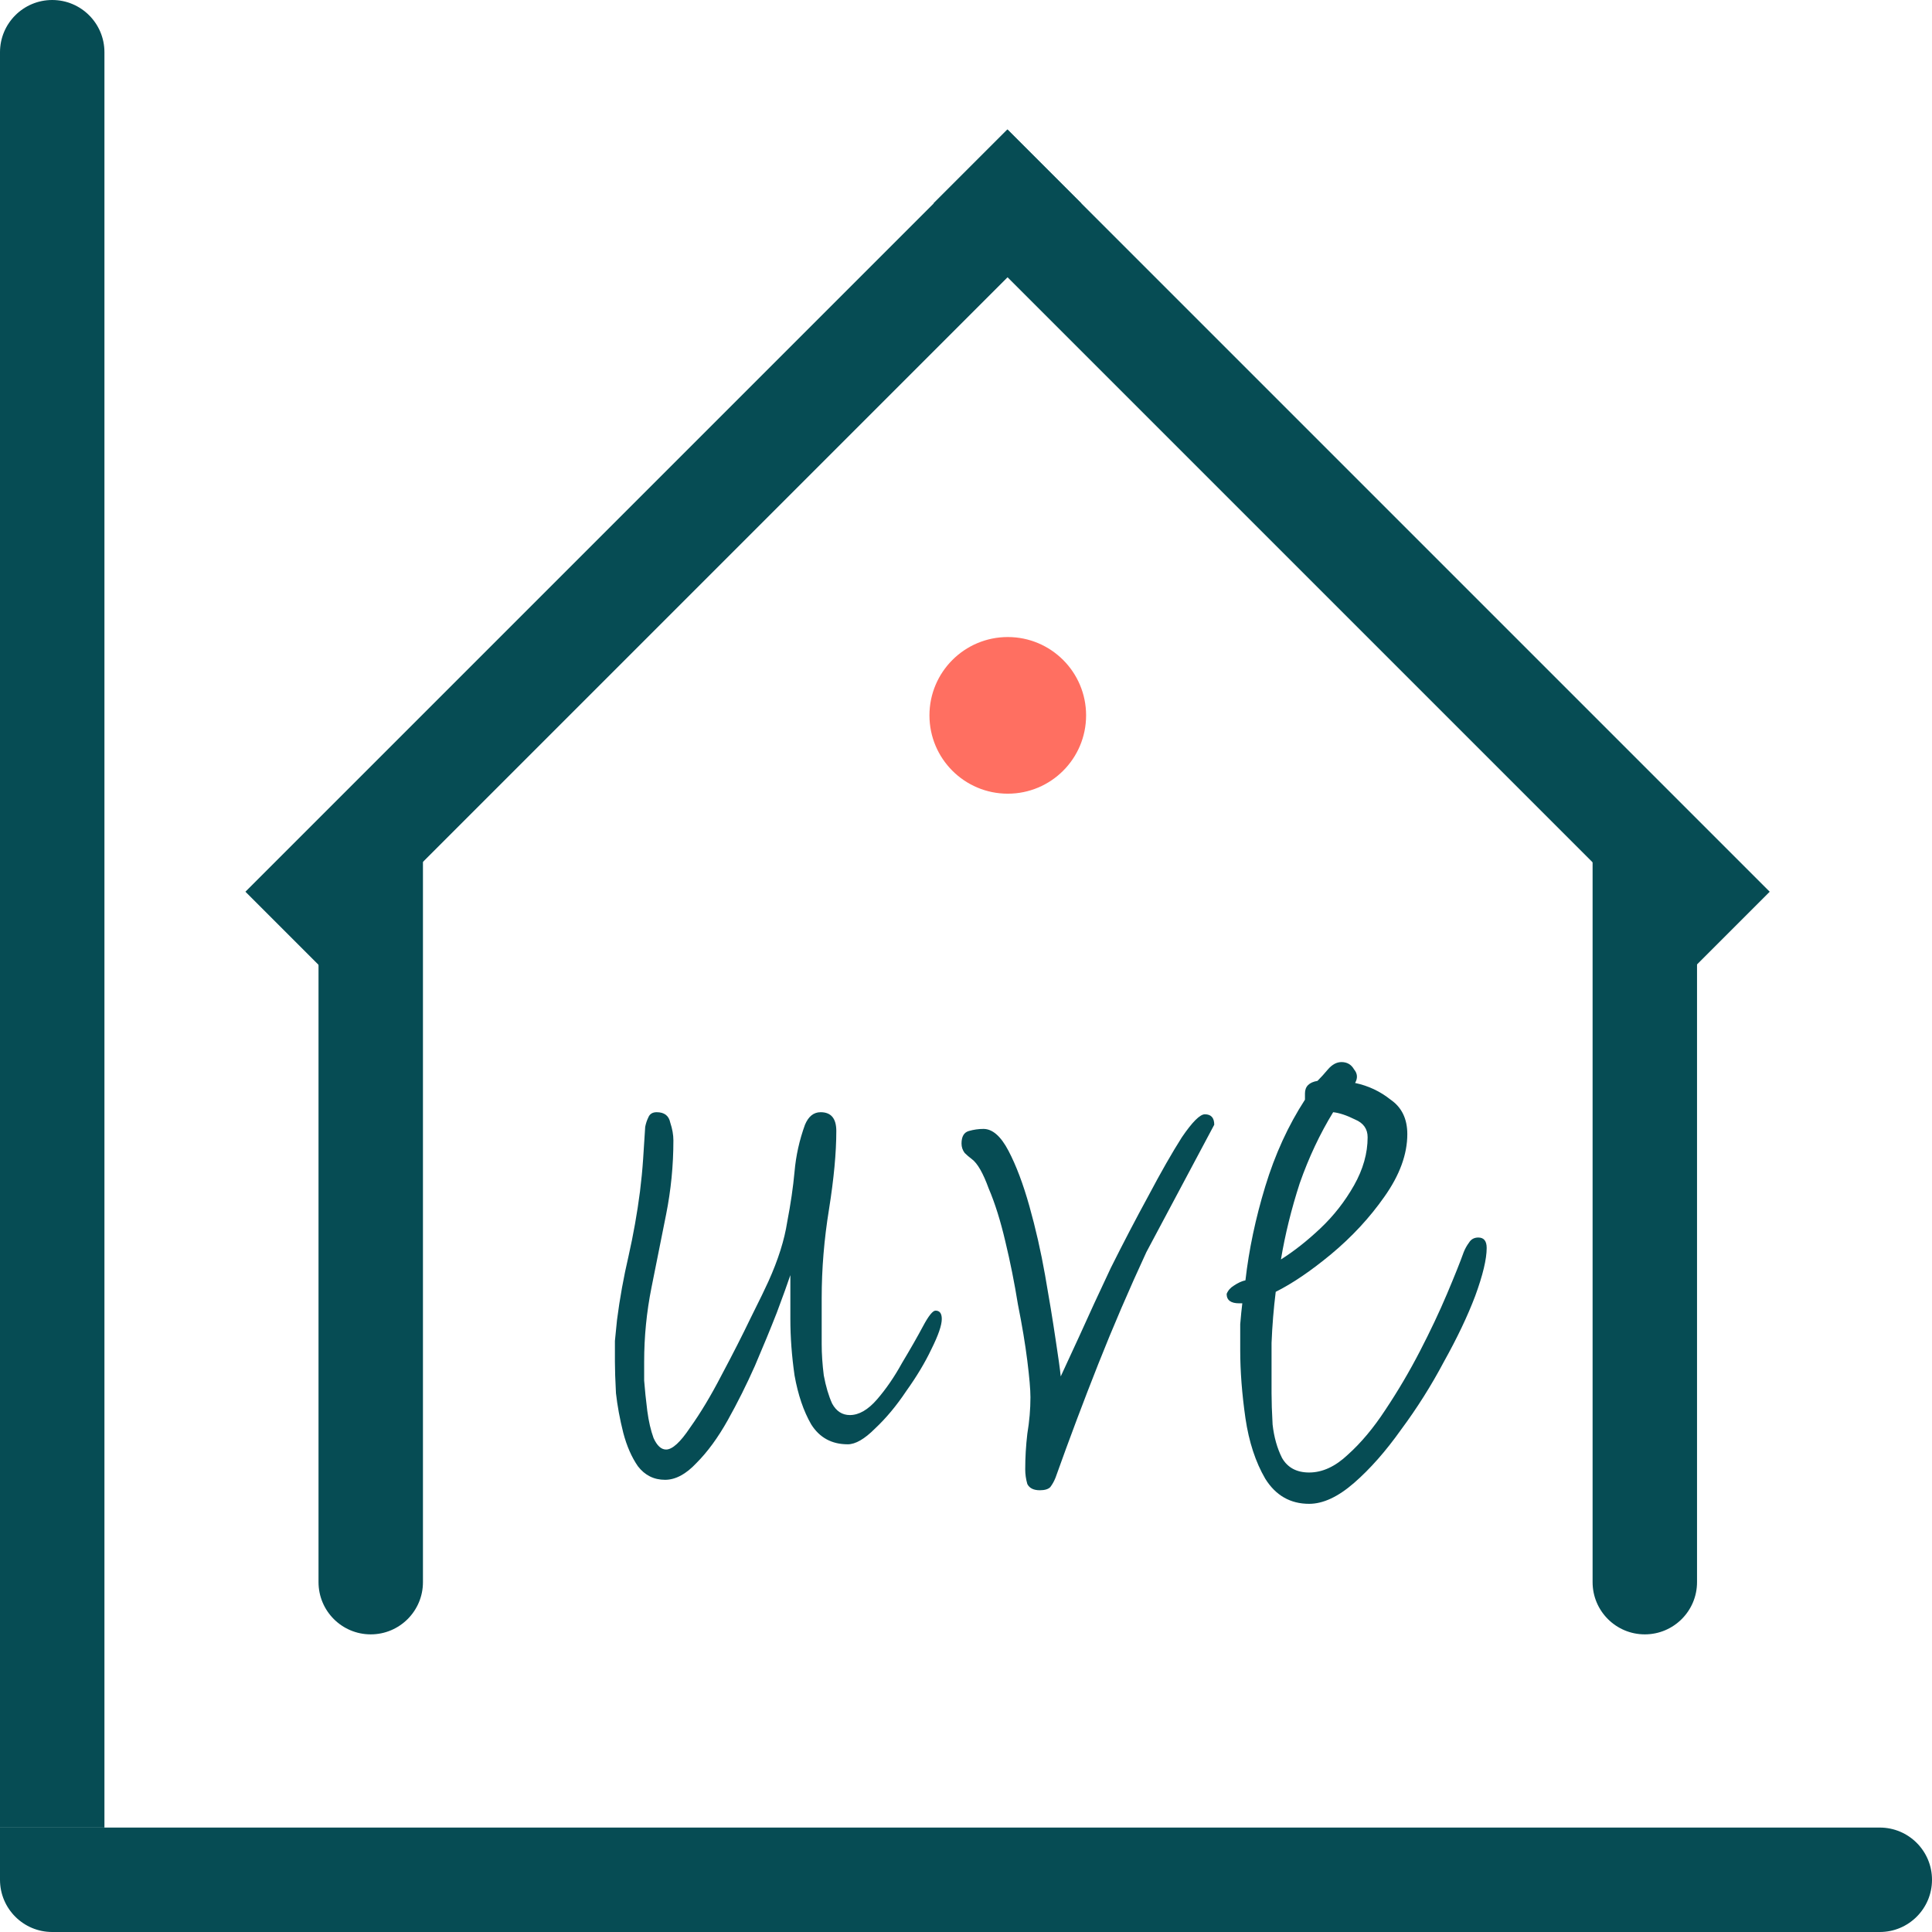 <svg width="370" height="370" viewBox="0 0 370 370" fill="none" xmlns="http://www.w3.org/2000/svg">
<path d="M0 10C0 4.477 4.477 0 10 0V0C15.523 0 20 4.477 20 10V350H0V10Z" fill="#064C54"/>
<path d="M0 350H360C365.523 350 370 354.477 370 360V360C370 365.523 365.523 370 360 370H10C4.477 370 0 365.523 0 360V350Z" fill="#064C54"/>
<path d="M61 163H81V303C81 308.523 76.523 313 71 313V313C65.477 313 61 308.523 61 303V163Z" fill="#064C54"/>
<path d="M305 163H325V303C325 308.523 320.523 313 315 313V313C309.477 313 305 308.523 305 303V163Z" fill="#064C54"/>
<rect x="178.786" y="38.928" width="20" height="206.463" transform="rotate(-45 178.786 38.928)" fill="#064C54"/>
<rect x="192.953" y="24.823" width="20" height="206.409" transform="rotate(45 192.953 24.823)" fill="#064C54"/>
<path d="M127.363 283.4C125.229 283.4 123.496 282.533 122.163 280.8C120.963 279.067 120.029 276.933 119.363 274.4C118.696 271.733 118.229 269.2 117.963 266.8C117.829 264.267 117.763 262.267 117.763 260.8C117.763 259.467 117.763 258.133 117.763 256.8C117.896 255.467 118.029 254.133 118.163 252.8C118.696 248.667 119.429 244.6 120.363 240.6C121.296 236.467 122.029 232.333 122.563 228.2C122.829 226.067 123.029 224 123.163 222C123.296 220 123.429 217.933 123.563 215.8C123.696 215.133 123.896 214.533 124.163 214C124.429 213.333 124.963 213 125.763 213C127.229 213 128.096 213.667 128.363 215C128.763 216.2 128.963 217.333 128.963 218.4C128.963 223.2 128.496 227.933 127.563 232.6C126.629 237.267 125.696 241.933 124.763 246.6C123.829 251.267 123.363 256 123.363 260.8C123.363 261.333 123.363 262.533 123.363 264.4C123.496 266.133 123.696 268.067 123.963 270.2C124.229 272.2 124.629 273.933 125.163 275.4C125.829 276.867 126.629 277.6 127.563 277.6C128.763 277.6 130.296 276.2 132.163 273.4C134.163 270.6 136.163 267.267 138.163 263.4C140.296 259.4 142.163 255.733 143.763 252.4C145.496 248.933 146.629 246.6 147.163 245.4C149.029 241.267 150.229 237.467 150.763 234C151.429 230.533 151.896 227.333 152.163 224.4C152.429 221.333 153.096 218.333 154.163 215.4C154.829 213.8 155.829 213 157.163 213C159.163 213 160.163 214.2 160.163 216.6C160.163 220.733 159.696 225.733 158.763 231.6C157.829 237.333 157.363 243 157.363 248.6V253C157.363 253.933 157.363 255.4 157.363 257.4C157.363 259.267 157.496 261.267 157.763 263.4C158.163 265.533 158.696 267.333 159.363 268.8C160.163 270.267 161.296 271 162.763 271C164.496 271 166.229 270 167.963 268C169.696 266 171.296 263.667 172.763 261C174.363 258.333 175.696 256 176.763 254C177.829 252 178.629 251 179.163 251C179.963 251 180.363 251.533 180.363 252.6C180.363 253.8 179.696 255.733 178.363 258.4C177.163 260.933 175.563 263.6 173.563 266.4C171.696 269.2 169.696 271.6 167.563 273.6C165.563 275.6 163.829 276.6 162.363 276.6C159.296 276.6 156.963 275.333 155.363 272.8C153.896 270.267 152.829 267.133 152.163 263.4C151.629 259.667 151.363 256.067 151.363 252.6C151.363 249 151.363 246.2 151.363 244.2C150.829 245.8 149.963 248.2 148.763 251.4C147.563 254.467 146.163 257.867 144.563 261.6C142.963 265.2 141.229 268.667 139.363 272C137.496 275.333 135.496 278.067 133.363 280.2C131.363 282.333 129.363 283.4 127.363 283.4ZM199.142 285.4C197.942 285.4 197.142 285 196.742 284.2C196.476 283.267 196.342 282.333 196.342 281.4C196.342 279.133 196.476 276.867 196.742 274.6C197.142 272.2 197.342 269.867 197.342 267.6C197.342 266.133 197.142 263.8 196.742 260.6C196.342 257.4 195.742 253.8 194.942 249.8C194.276 245.667 193.476 241.667 192.542 237.8C191.609 233.8 190.542 230.4 189.342 227.6C188.276 224.667 187.209 222.8 186.142 222C185.609 221.6 185.142 221.2 184.742 220.8C184.342 220.267 184.142 219.667 184.142 219C184.142 217.667 184.609 216.867 185.542 216.6C186.476 216.333 187.409 216.2 188.342 216.2C190.076 216.2 191.676 217.6 193.142 220.4C194.609 223.2 195.942 226.733 197.142 231C198.342 235.267 199.342 239.667 200.142 244.2C200.942 248.733 201.609 252.8 202.142 256.4C202.676 259.867 203.009 262.267 203.142 263.6C203.809 262.133 205.009 259.533 206.742 255.8C208.476 251.933 210.476 247.6 212.742 242.8C215.142 238 217.542 233.4 219.942 229C222.342 224.467 224.476 220.733 226.342 217.8C228.342 214.867 229.809 213.4 230.742 213.4C231.942 213.4 232.542 214.067 232.542 215.4L219.542 239.8C216.209 247 213.142 254.133 210.342 261.2C207.542 268.267 204.809 275.533 202.142 283C201.876 283.667 201.542 284.267 201.142 284.8C200.742 285.2 200.076 285.4 199.142 285.4ZM250.716 288C247.116 288 244.316 286.4 242.316 283.2C240.449 280 239.182 276.133 238.516 271.6C237.849 266.933 237.516 262.6 237.516 258.6C237.516 256.733 237.516 255.067 237.516 253.6C237.649 252 237.782 250.667 237.916 249.6H237.316C235.716 249.6 234.916 249 234.916 247.8C235.182 247.133 235.649 246.6 236.316 246.2C237.116 245.667 237.849 245.333 238.516 245.2C239.182 239.333 240.449 233.333 242.316 227.2C244.182 221.067 246.716 215.533 249.916 210.6V209.4C249.916 208.067 250.716 207.267 252.316 207C252.982 206.333 253.649 205.6 254.316 204.8C255.116 203.867 255.982 203.4 256.916 203.4C257.982 203.4 258.782 203.867 259.316 204.8C259.982 205.6 260.049 206.467 259.516 207.4C262.049 207.933 264.316 209 266.316 210.6C268.449 212.067 269.516 214.267 269.516 217.2C269.516 221.067 268.049 225.067 265.116 229.2C262.316 233.2 258.916 236.867 254.916 240.2C251.049 243.4 247.516 245.8 244.316 247.4C243.916 250.6 243.649 253.867 243.516 257.2C243.516 260.4 243.516 263.6 243.516 266.8C243.516 268.4 243.582 270.4 243.716 272.8C243.982 275.2 244.582 277.333 245.516 279.2C246.582 281.067 248.316 282 250.716 282C253.249 282 255.716 280.867 258.116 278.6C260.649 276.333 263.049 273.467 265.316 270C267.716 266.4 269.916 262.667 271.916 258.8C273.916 254.933 275.649 251.267 277.116 247.8C278.582 244.333 279.649 241.667 280.316 239.8C280.582 239.133 280.916 238.533 281.316 238C281.716 237.333 282.316 237 283.116 237C284.182 237 284.716 237.667 284.716 239C284.716 241.133 283.982 244.2 282.516 248.2C281.049 252.067 279.049 256.267 276.516 260.8C274.116 265.333 271.382 269.667 268.316 273.8C265.382 277.933 262.382 281.333 259.316 284C256.249 286.667 253.382 288 250.716 288ZM245.316 241.2C247.849 239.6 250.382 237.6 252.916 235.2C255.449 232.8 257.582 230.067 259.316 227C261.049 223.933 261.916 220.867 261.916 217.8C261.916 216.2 261.116 215.067 259.516 214.4C257.916 213.6 256.516 213.133 255.316 213C252.782 217.133 250.649 221.667 248.916 226.6C247.316 231.533 246.116 236.4 245.316 241.2Z" fill="#064C54"/>
<circle cx="193" cy="137" r="15" fill="#FF6F61"/>
</svg>
